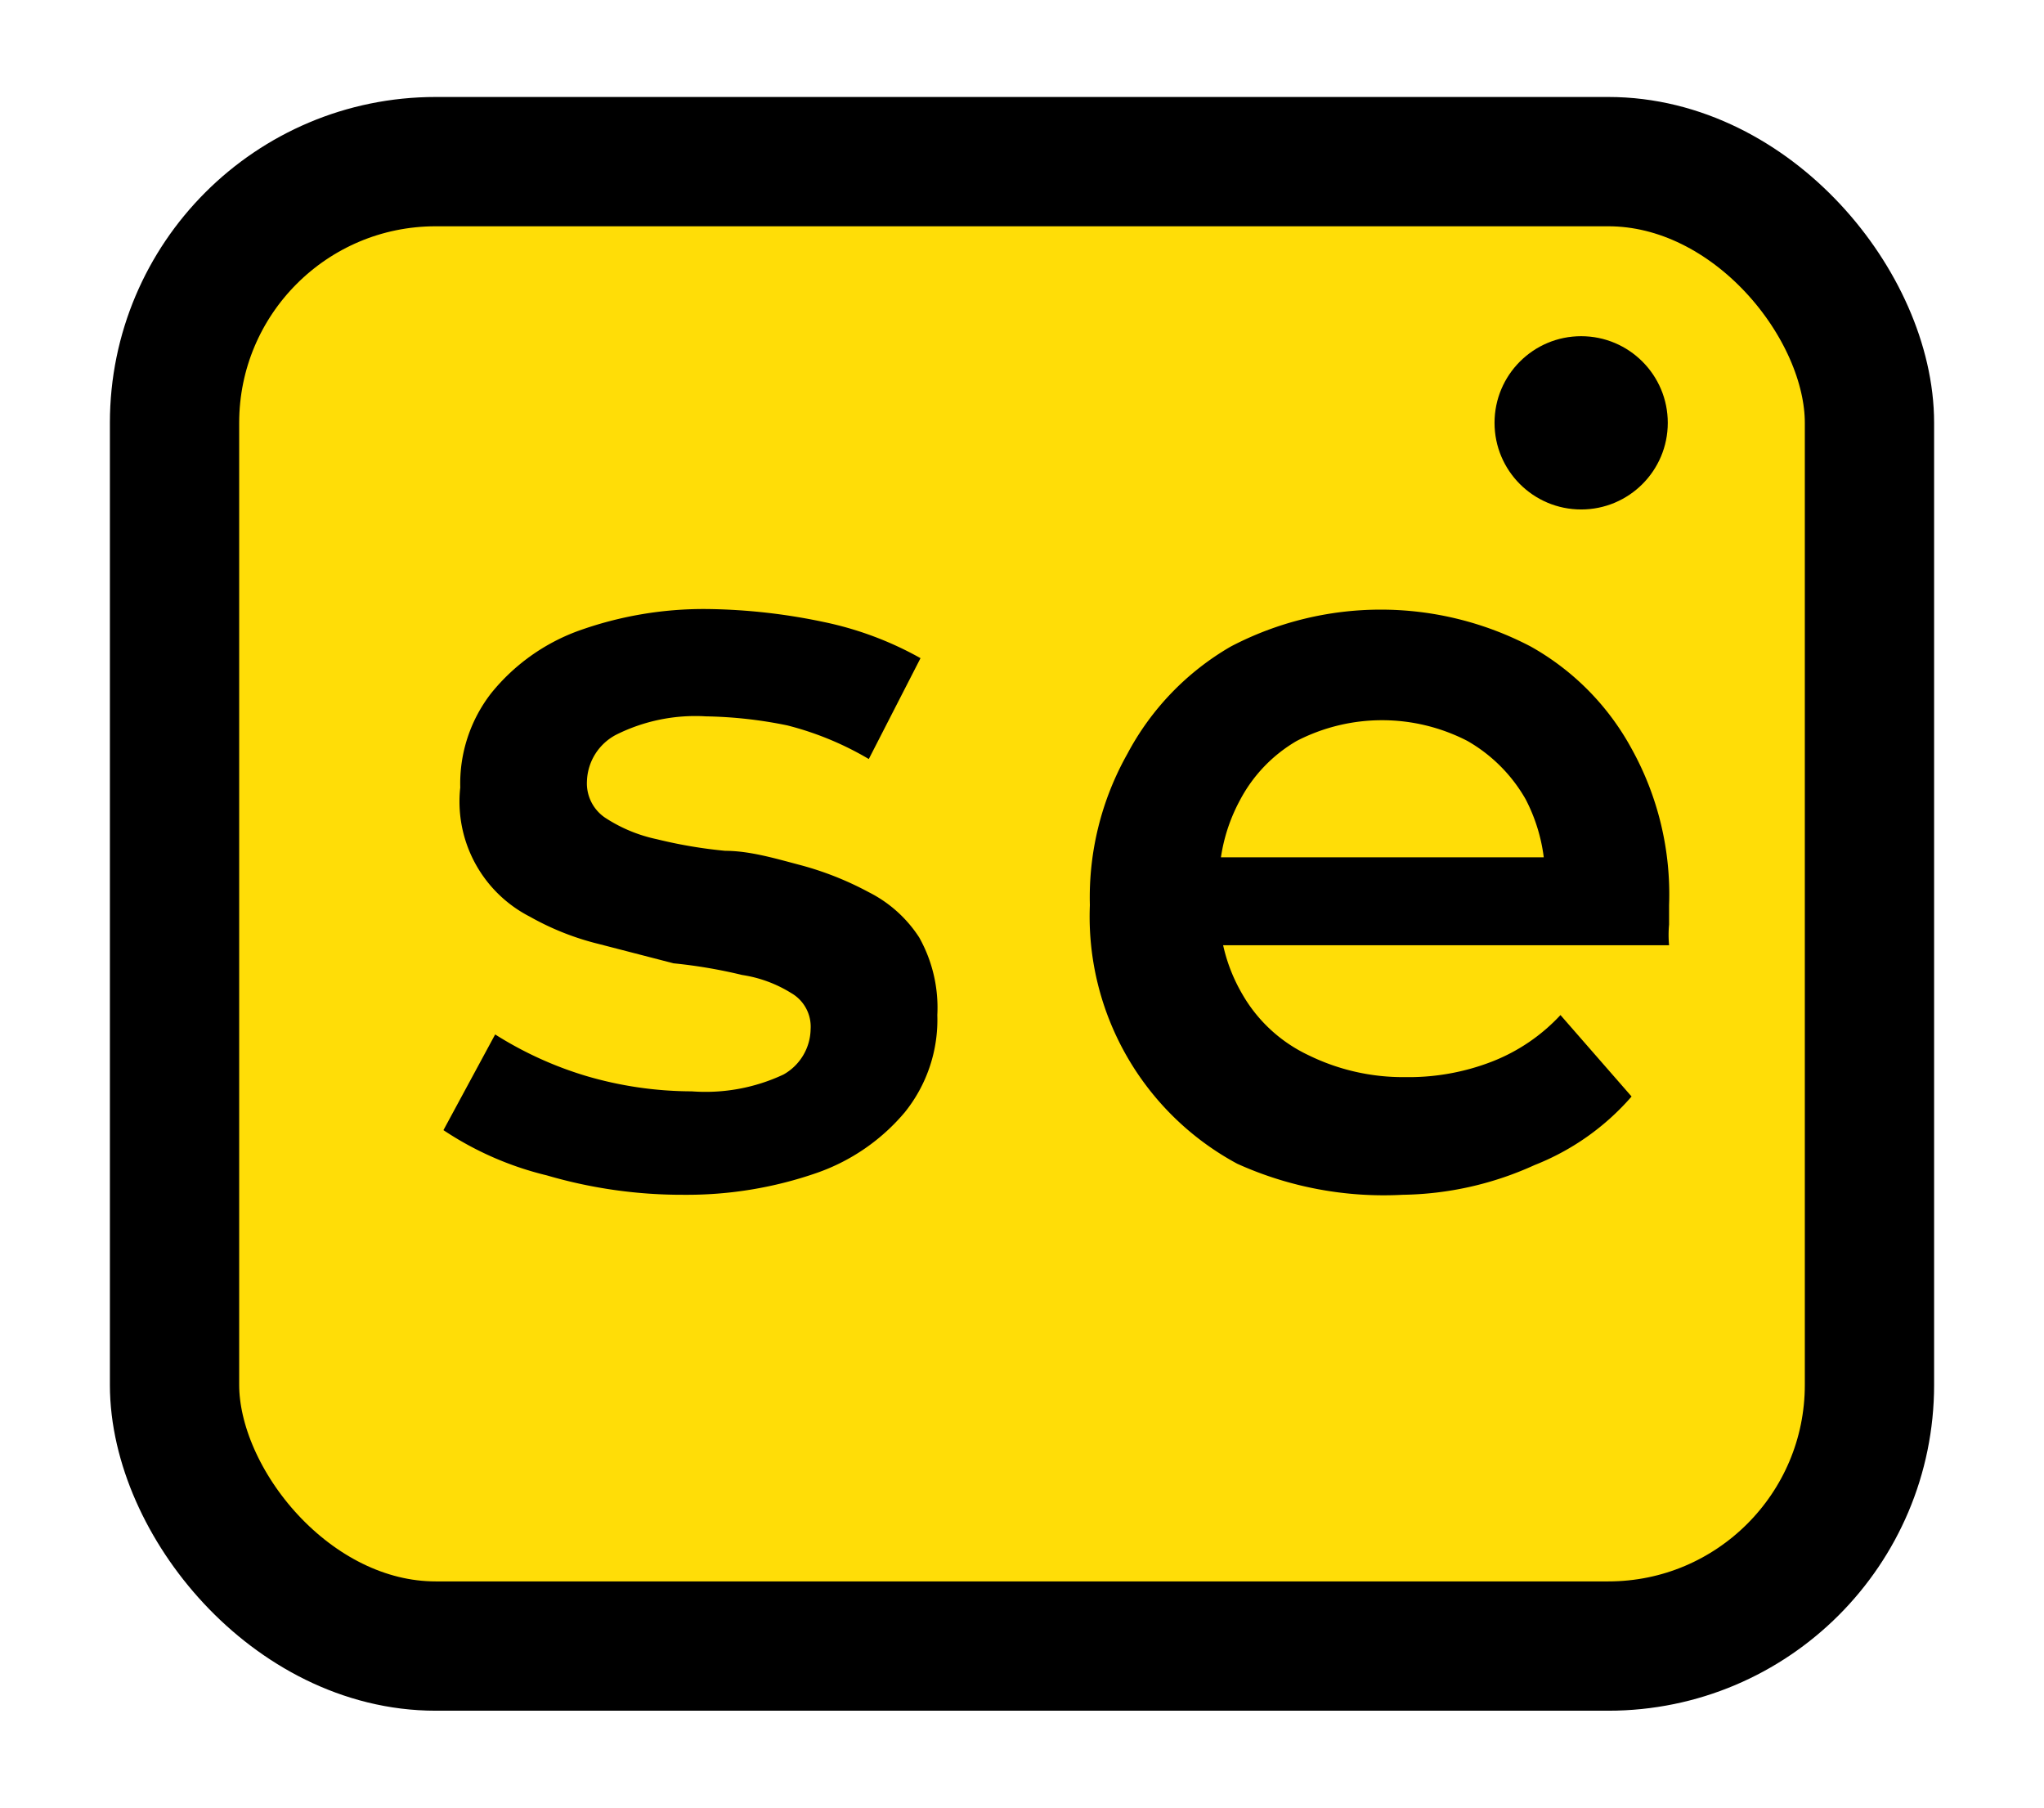 <svg id="Layer_1" data-name="Layer 1" xmlns="http://www.w3.org/2000/svg" viewBox="0 0 15.81 13.98"><defs><style>.cls-1{fill:#ffdd07;stroke:#000;stroke-miterlimit:10;}</style></defs><rect class="cls-1" x="1.35" y="1.25" width="13.11" height="11.48" rx="2.02"/><path d="M5.29,9.24a3.72,3.72,0,0,1-1.06-.15,2.49,2.49,0,0,1-.8-.35L3.83,8a2.84,2.84,0,0,0,.7.32,2.91,2.91,0,0,0,.82.12,1.42,1.42,0,0,0,.71-.13.41.41,0,0,0,.21-.35.3.3,0,0,0-.15-.28,1,1,0,0,0-.38-.14,3.89,3.89,0,0,0-.53-.09L4.63,7.3a2.09,2.09,0,0,1-.53-.21,1,1,0,0,1-.54-1,1.14,1.14,0,0,1,.24-.73,1.55,1.55,0,0,1,.67-.48,2.87,2.87,0,0,1,1-.17,4.59,4.59,0,0,1,.9.1,2.61,2.61,0,0,1,.75.28l-.4.78a2.4,2.4,0,0,0-.63-.26,3.38,3.38,0,0,0-.63-.07,1.37,1.37,0,0,0-.69.14.42.42,0,0,0-.23.36.32.32,0,0,0,.15.29,1.17,1.17,0,0,0,.39.16,3.64,3.64,0,0,0,.53.09c.19,0,.39.06.58.11a2.44,2.44,0,0,1,.53.21,1,1,0,0,1,.39.35,1.11,1.11,0,0,1,.14.6A1.14,1.14,0,0,1,7,8.6a1.56,1.56,0,0,1-.68.47A3.06,3.06,0,0,1,5.29,9.24Z"/><path d="M10.85,9.24A2.75,2.75,0,0,1,9.57,9,2.17,2.17,0,0,1,8.43,7a2.26,2.26,0,0,1,.29-1.17A2.09,2.09,0,0,1,9.52,5a2.5,2.5,0,0,1,2.32,0,2,2,0,0,1,.78.79A2.32,2.32,0,0,1,12.91,7v.15a.86.86,0,0,0,0,.16H9.24V6.63h3.11l-.4.22a1.33,1.33,0,0,0-.15-.67,1.21,1.21,0,0,0-.45-.45,1.44,1.44,0,0,0-1.32,0,1.15,1.15,0,0,0-.44.46,1.34,1.34,0,0,0-.16.68V7a1.31,1.31,0,0,0,.18.69,1.16,1.16,0,0,0,.51.47,1.66,1.66,0,0,0,.75.17,1.78,1.78,0,0,0,.67-.12,1.43,1.43,0,0,0,.53-.36l.55.63a1.93,1.93,0,0,1-.75.53A2.54,2.54,0,0,1,10.85,9.24Z"/><circle cx="12.23" cy="3.27" r="0.67"/></svg>
